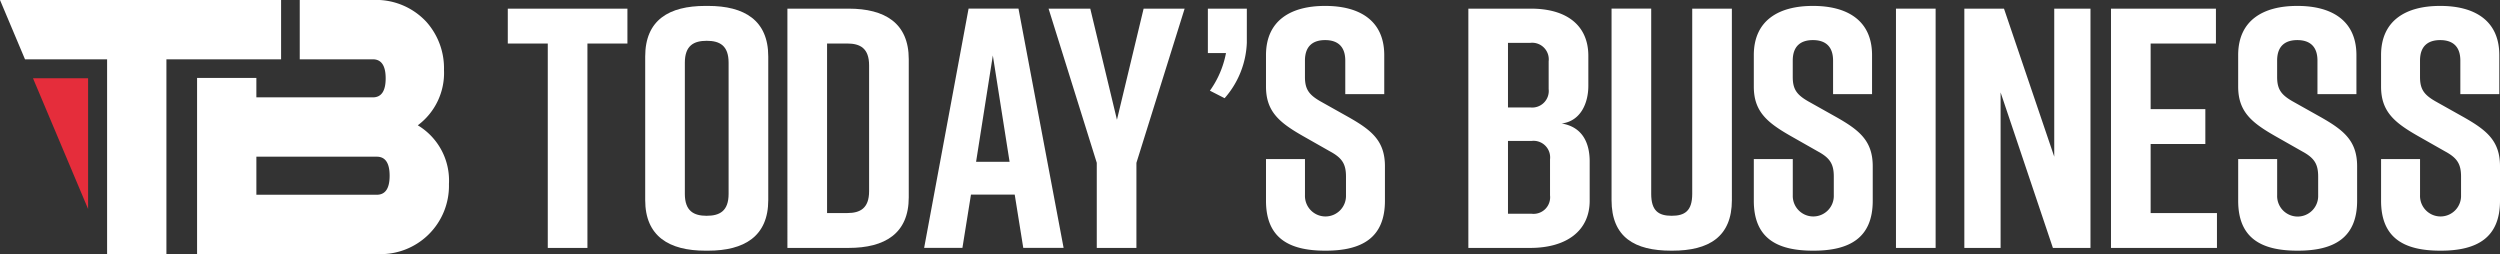 <svg xmlns="http://www.w3.org/2000/svg" width="380" height="38.618" viewBox="0 0 380 38.618"><rect x="0" y="0" width="380" height="38.618" fill="#333333" stroke="none"/><defs><style>.a{fill:#fff;}.b{fill:#e52d3b;}</style></defs><g transform="translate(29.953)"><path class="a" d="M537.55,708.068a9.91,9.91,0,0,0,3.982-8.4,10.578,10.578,0,0,0-2.7-7.348,10.435,10.435,0,0,0-8.114-3.3H519.606v9.016h11.107q1.954,0,1.954,2.893t-1.954,2.892h-17.7v-2.95H504V727.64H531.39a10.391,10.391,0,0,0,10.895-10.648A9.776,9.776,0,0,0,537.55,708.068Zm-6.231,10.556H513.014v-5.785H531.32q1.947,0,1.949,2.892T531.32,718.625Z" transform="translate(-503.998 -689.022)"/></g><path class="a" d="M515.063,698.038h-17.43v29.6h-9.016v-29.6H476.138l-3.8-9.016h42.725Z" transform="translate(-472.338 -689.022)"/><path class="b" d="M486.015,701.6v19.865L477.641,701.6Z" transform="translate(-472.624 -689.7)"/><g transform="translate(77.183 0.899)"><path class="a" d="M572.106,695.711h-6.079v31.071H560V695.711h-6.078v-5.3h18.185Z" transform="translate(-553.921 -689.996)"/><path class="a" d="M585.144,689.972h.415c5.508,0,9.145,2.183,9.145,7.69v21.823c0,5.507-3.637,7.69-9.145,7.69h-.415c-5.508,0-9.145-2.182-9.145-7.69V697.662C576,692.1,579.636,689.972,585.144,689.972Zm.208,31.9c1.974,0,3.324-.727,3.324-3.326V698.6c0-2.6-1.35-3.325-3.324-3.325s-3.326.728-3.326,3.325v19.952C582.026,721.147,583.377,721.874,585.352,721.874Z" transform="translate(-555.112 -689.972)"/><path class="a" d="M617.292,698.1v20.99c0,5.508-3.637,7.69-9.145,7.69h-9.3V690.411h9.3C613.655,690.411,617.292,692.594,617.292,698.1Zm-9.353-2.391h-3.065v25.772h3.065c1.974,0,3.325-.727,3.325-3.326V699.036C611.264,696.438,609.913,695.711,607.939,695.711Z" transform="translate(-556.344 -689.996)"/><path class="a" d="M634.583,718.677h-6.65l-1.3,8.1h-5.819l6.755-36.371h7.586l6.859,36.371h-6.131Zm-.78-4.988-2.546-16.16-2.546,16.16Z" transform="translate(-557.529 -689.996)"/><path class="a" d="M654.159,726.782h-6.026V713.844l-7.326-23.433h6.339L651.2,707.3l4.053-16.886h6.234l-7.326,23.433Z" transform="translate(-558.607 -689.996)"/><path class="a" d="M672.322,695.607a13.526,13.526,0,0,1-3.377,8.417l-2.235-1.143a14.457,14.457,0,0,0,2.443-5.715H666.4v-6.755h5.923Z" transform="translate(-559.987 -689.996)"/><path class="a" d="M687.789,703.377v-5.092c0-2.286-1.3-3.117-3.065-3.117s-3.065.832-3.065,3.117v2.494c0,1.87.623,2.7,2.338,3.69l4.26,2.39c3.482,1.975,5.56,3.586,5.56,7.482v5.248c0,5.612-3.482,7.586-8.989,7.586h-.1c-5.508,0-8.99-1.922-8.99-7.586v-6.339h5.924v5.508a3.119,3.119,0,1,0,6.235,0V715.9c0-1.87-.571-2.806-2.39-3.793l-4.209-2.39c-3.534-2.026-5.56-3.69-5.56-7.482v-4.779c0-5.4,3.949-7.482,8.938-7.482h.1c4.988,0,8.937,2.078,8.937,7.482v5.922Z" transform="translate(-560.49 -689.972)"/><path class="a" d="M722.432,707.869c3.169.52,4.26,2.962,4.26,5.768v5.974c0,4.573-3.533,7.17-9.041,7.17h-9.4V690.411h9.509c5.507,0,8.729,2.6,8.729,7.17v4.572C726.485,704.751,725.341,707.506,722.432,707.869Zm-8.158-2.442h3.377a2.522,2.522,0,0,0,2.806-2.8v-4.209a2.523,2.523,0,0,0-2.806-2.806h-3.377Zm3.586,5.092h-3.586v11.067h3.586a2.521,2.521,0,0,0,2.805-2.805v-5.456A2.522,2.522,0,0,0,717.86,710.519Z" transform="translate(-562.244 -689.996)"/><path class="a" d="M749.549,719.508c0,5.611-3.533,7.69-9.041,7.69H740.3c-5.508,0-9.042-2.026-9.042-7.69v-29.1h6.027v28.162c0,2.6,1.143,3.326,3.117,3.326s3.118-.728,3.118-3.326V690.411h6.026Z" transform="translate(-563.485 -689.996)"/><path class="a" d="M766.161,703.377v-5.092c0-2.286-1.3-3.117-3.065-3.117s-3.065.832-3.065,3.117v2.494c0,1.87.624,2.7,2.338,3.69l4.261,2.39c3.481,1.975,5.559,3.586,5.559,7.482v5.248c0,5.612-3.482,7.586-8.988,7.586h-.1c-5.508,0-8.988-1.922-8.988-7.586v-6.339h5.923v5.508a3.119,3.119,0,1,0,6.235,0V715.9c0-1.87-.571-2.806-2.39-3.793l-4.209-2.39c-3.533-2.026-5.559-3.69-5.559-7.482v-4.779c0-5.4,3.949-7.482,8.937-7.482h.1c4.988,0,8.936,2.078,8.936,7.482v5.922Z" transform="translate(-564.717 -689.972)"/><path class="a" d="M776.954,726.782V690.411h6.027v36.371Z" transform="translate(-565.95 -689.996)"/><path class="a" d="M787.938,726.782V690.411h6.027l7.638,22.5v-22.5h5.508v36.371H801.4l-7.95-23.64v23.64Z" transform="translate(-566.542 -689.996)"/><path class="a" d="M811.5,726.782V690.411h15.951v5.3h-9.924v9.976h8.314v5.3h-8.314v10.5h10.08v5.3Z" transform="translate(-567.813 -689.996)"/><path class="a" d="M843.985,703.377v-5.092c0-2.286-1.3-3.117-3.065-3.117s-3.065.832-3.065,3.117v2.494c0,1.87.622,2.7,2.338,3.69l4.26,2.39c3.482,1.975,5.56,3.586,5.56,7.482v5.248c0,5.612-3.482,7.586-8.989,7.586h-.1c-5.508,0-8.99-1.922-8.99-7.586v-6.339h5.924v5.508a3.119,3.119,0,1,0,6.234,0V715.9c0-1.87-.571-2.806-2.391-3.793l-4.208-2.39c-3.533-2.026-5.56-3.69-5.56-7.482v-4.779c0-5.4,3.949-7.482,8.938-7.482h.1c4.988,0,8.937,2.078,8.937,7.482v5.922Z" transform="translate(-568.914 -689.972)"/><path class="a" d="M866.942,703.377v-5.092c0-2.286-1.3-3.117-3.065-3.117s-3.065.832-3.065,3.117v2.494c0,1.87.623,2.7,2.338,3.69l4.261,2.39c3.481,1.975,5.559,3.586,5.559,7.482v5.248c0,5.612-3.481,7.586-8.989,7.586h-.1c-5.508,0-8.989-1.922-8.989-7.586v-6.339h5.923v5.508a3.119,3.119,0,1,0,6.235,0V715.9c0-1.87-.571-2.806-2.39-3.793l-4.209-2.39c-3.533-2.026-5.559-3.69-5.559-7.482v-4.779c0-5.4,3.949-7.482,8.937-7.482h.1c4.988,0,8.937,2.078,8.937,7.482v5.922Z" transform="translate(-570.153 -689.972)"/></g></svg>